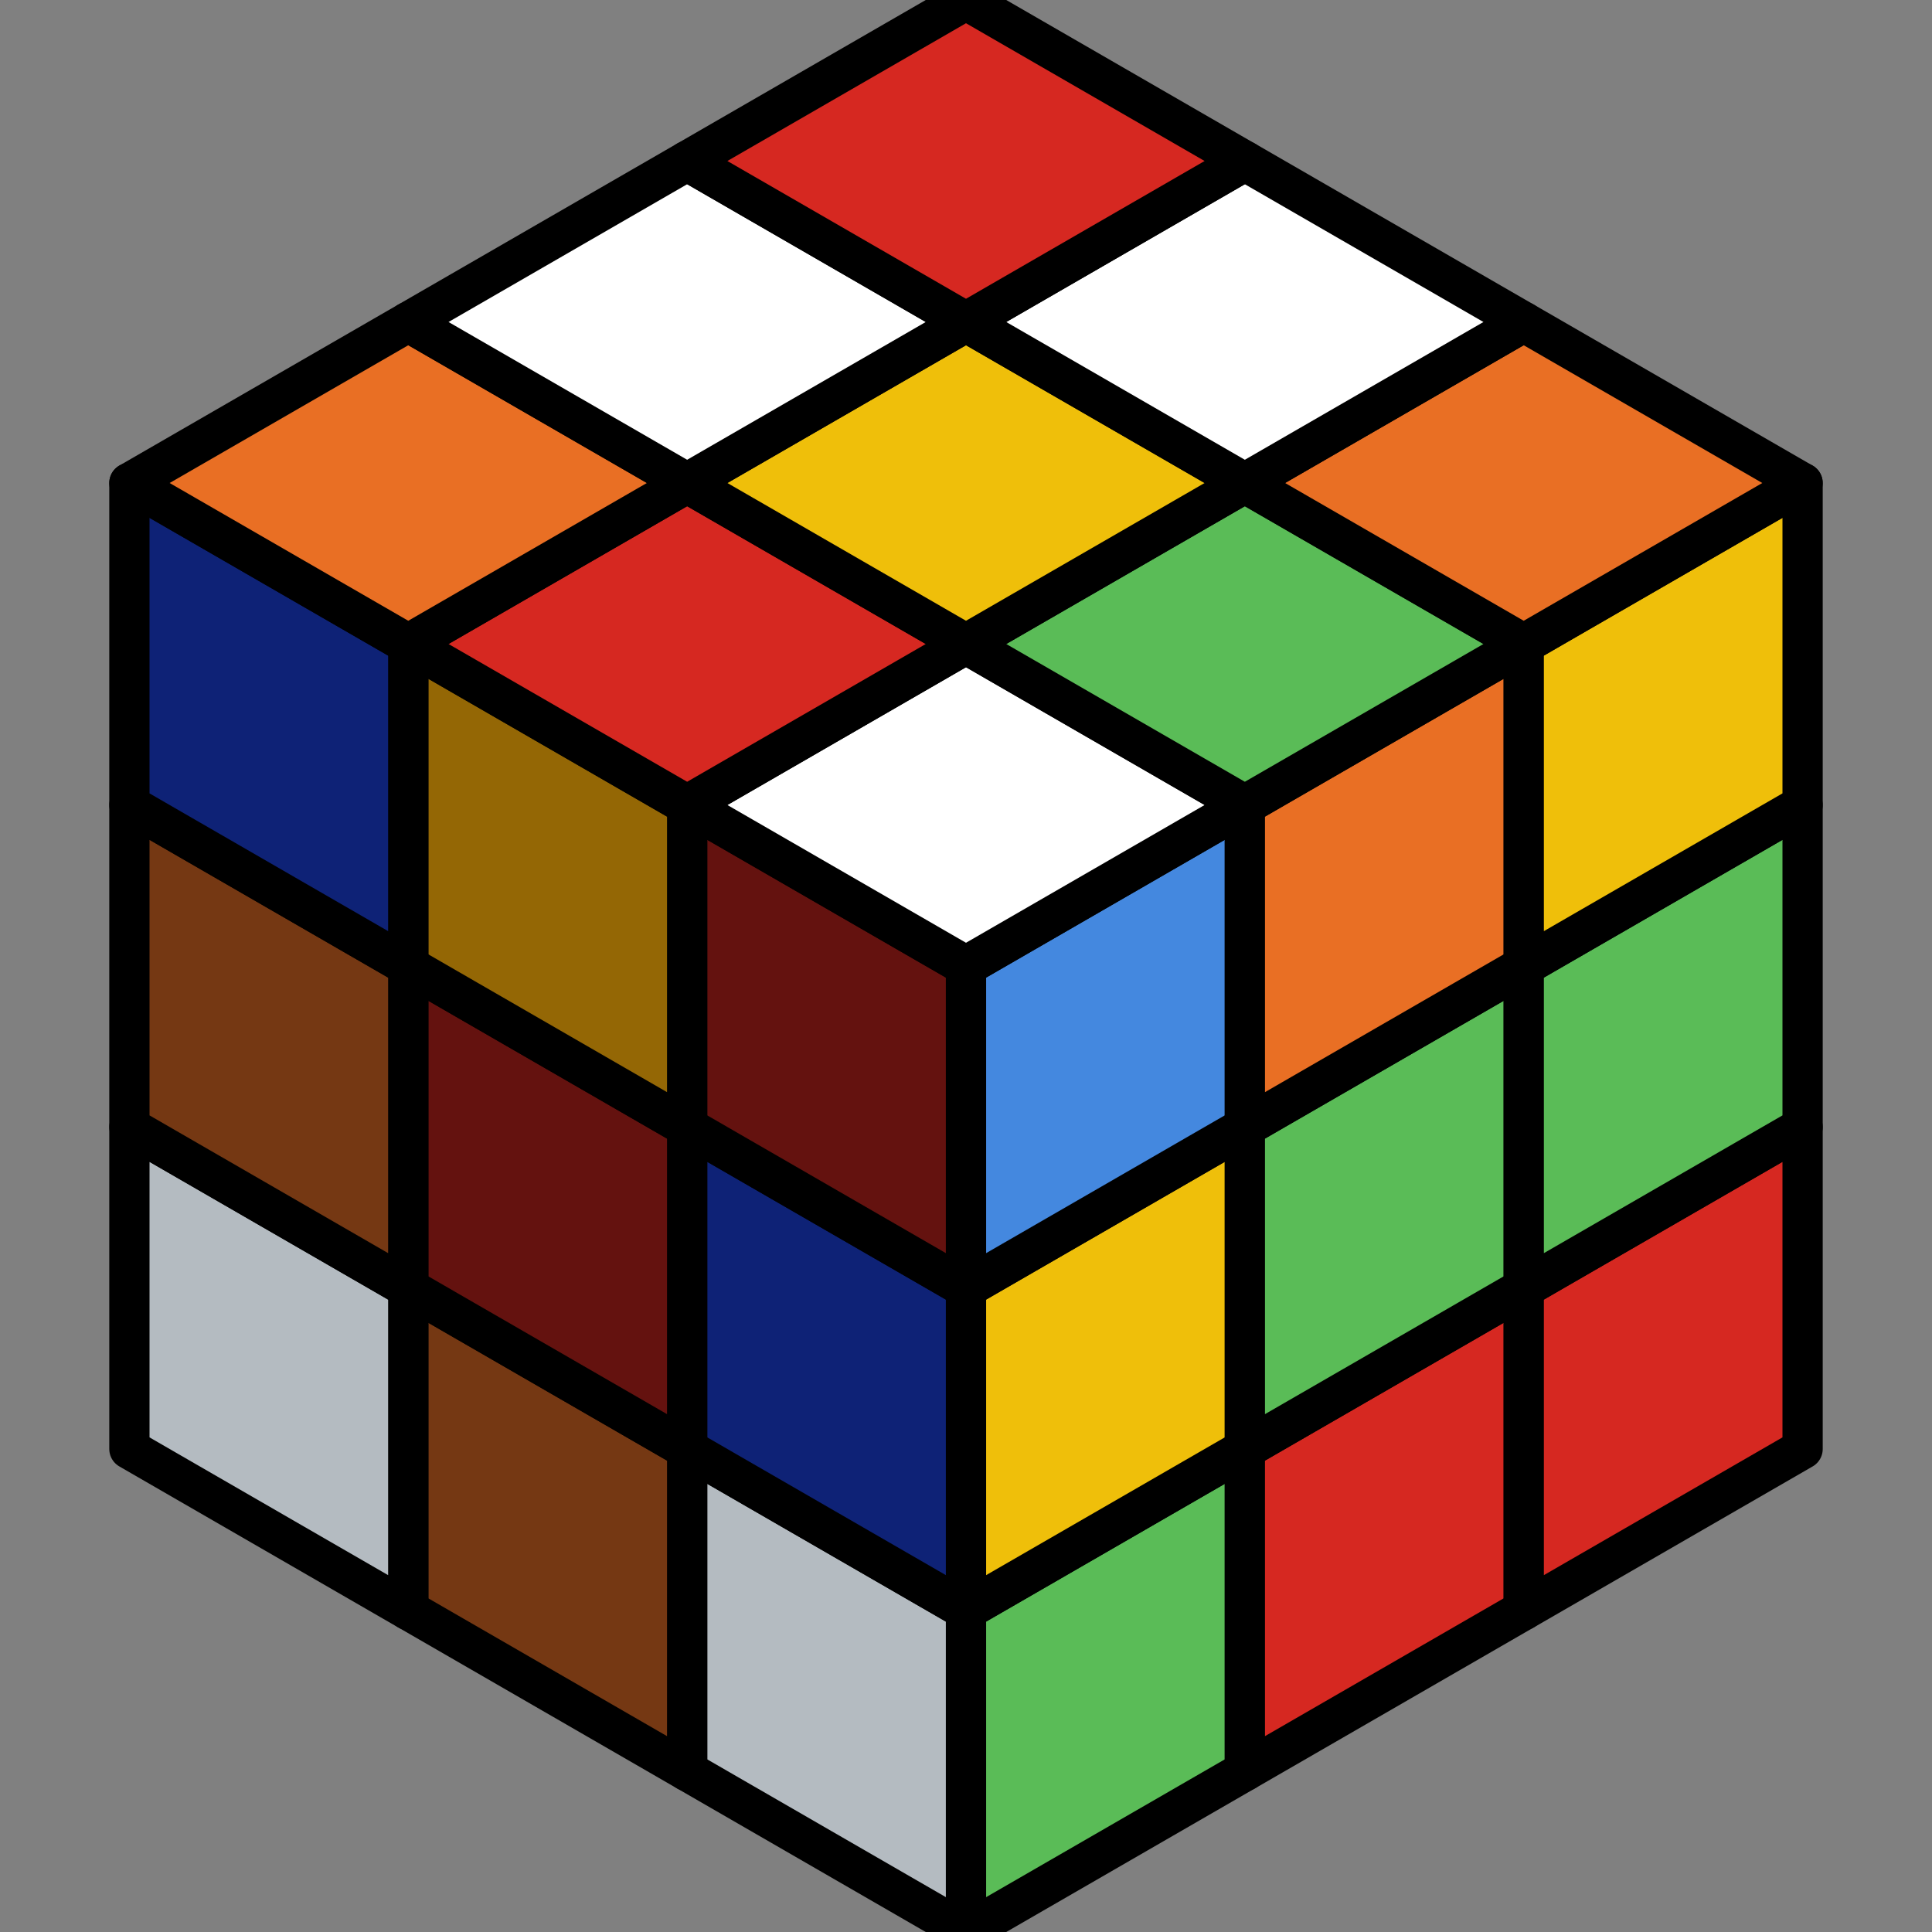 <?xml version="1.0" encoding="UTF-8" standalone="no"?>
<svg
   width="48px"
   height="48px"
   viewBox="0 0 48 48"
   version="1.1"
   id="svg2"
   sodipodi:docname="qube-cubist.svg"
   inkscape:version="1.3.2 (091e20ef0f, 2023-11-25)"
   xmlns:inkscape="http://www.inkscape.org/namespaces/inkscape"
   xmlns:sodipodi="http://sodipodi.sourceforge.net/DTD/sodipodi-0.dtd"
   xmlns="http://www.w3.org/2000/svg"
   xmlns:svg="http://www.w3.org/2000/svg"
   xmlns:rdf="http://www.w3.org/1999/02/22-rdf-syntax-ns#"
   xmlns:cc="http://creativecommons.org/ns#"
   xmlns:dc="http://purl.org/dc/elements/1.1/">
  <rect x="0" y="0" width="48" height="48" fill="#808080" stroke="none"/>
  <title
     id="title">Cubist qube</title>
  <sodipodi:namedview
     id="namedview"
     pagecolor="#ffffff"
     bordercolor="#000000"
     borderopacity="0.25"
     inkscape:showpageshadow="2"
     inkscape:pageopacity="0.0"
     inkscape:pagecheckerboard="0"
     inkscape:deskcolor="#d1d1d1"
     showguides="true"
     inkscape:zoom="5.6568543"
     inkscape:cx="42.603183"
     inkscape:cy="31.731417"
     inkscape:window-width="1440"
     inkscape:window-height="843"
     inkscape:window-x="0"
     inkscape:window-y="33"
     inkscape:window-maximized="1"
     inkscape:current-layer="svg2">
    <sodipodi:guide
       position="24,0"
       orientation="0.5,0.866"
       id="guide1"
       inkscape:locked="false"
       inkscape:label=""
       inkscape:color="rgb(0,134,229)" />
    <sodipodi:guide
       position="24,16"
       orientation="0.5,0.866"
       id="guide2"
       inkscape:label=""
       inkscape:locked="false"
       inkscape:color="rgb(0,134,229)" />
    <sodipodi:guide
       position="24,32"
       orientation="0.5,0.866"
       id="guide3"
       inkscape:label=""
       inkscape:locked="false"
       inkscape:color="rgb(0,134,229)" />
    <sodipodi:guide
       position="24,48"
       orientation="0.5,0.866"
       id="guide4"
       inkscape:label=""
       inkscape:locked="false"
       inkscape:color="rgb(0,134,229)" />
    <sodipodi:guide
       position="24,0"
       orientation="-0.5,0.866"
       id="guide5"
       inkscape:locked="false"
       inkscape:label=""
       inkscape:color="rgb(0,134,229)" />
    <sodipodi:guide
       position="24,16"
       orientation="-0.5,0.866"
       id="guide6"
       inkscape:label=""
       inkscape:locked="false"
       inkscape:color="rgb(0,134,229)" />
    <sodipodi:guide
       position="24,32"
       orientation="-0.5,0.866"
       id="guide7"
       inkscape:label=""
       inkscape:locked="false"
       inkscape:color="rgb(0,134,229)" />
    <sodipodi:guide
       position="24,48"
       orientation="-0.5,0.866"
       id="guide8"
       inkscape:label=""
       inkscape:locked="false"
       inkscape:color="rgb(0,134,229)" />
    <sodipodi:guide
       position="24,40"
       orientation="0.5,0.866"
       id="guide9"
       inkscape:label=""
       inkscape:locked="false"
       inkscape:color="rgb(0,134,229)" />
    <sodipodi:guide
       position="24,24"
       orientation="0.5,0.866"
       id="guide10"
       inkscape:label=""
       inkscape:locked="false"
       inkscape:color="rgb(0,134,229)" />
    <sodipodi:guide
       position="24,8"
       orientation="0.5,0.866"
       id="guide11"
       inkscape:label=""
       inkscape:locked="false"
       inkscape:color="rgb(0,134,229)" />
    <sodipodi:guide
       position="24,40"
       orientation="-0.5,0.866"
       id="guide12"
       inkscape:label=""
       inkscape:locked="false"
       inkscape:color="rgb(0,134,229)" />
    <sodipodi:guide
       position="24,24"
       orientation="-0.5,0.866"
       id="guide13"
       inkscape:label=""
       inkscape:locked="false"
       inkscape:color="rgb(0,134,229)" />
    <sodipodi:guide
       position="24,8"
       orientation="-0.5,0.866"
       id="guide14"
       inkscape:label=""
       inkscape:locked="false"
       inkscape:color="rgb(0,134,229)" />
    <sodipodi:guide
       position="24,32"
       orientation="1,0"
       id="guide15"
       inkscape:locked="false" />
    <sodipodi:guide
       position="17.072,36"
       orientation="1,0"
       id="guide16"
       inkscape:locked="false" />
    <sodipodi:guide
       position="10.144,24"
       orientation="1,0"
       id="guide17"
       inkscape:locked="false" />
    <sodipodi:guide
       position="3.215,12"
       orientation="1,0"
       id="guide18"
       inkscape:locked="false" />
    <sodipodi:guide
       position="30.928,20"
       orientation="1,0"
       id="guide19"
       inkscape:locked="false" />
    <sodipodi:guide
       position="37.856,16"
       orientation="1,0"
       id="guide20"
       inkscape:locked="false" />
    <sodipodi:guide
       position="44.785,12"
       orientation="1,0"
       id="guide21"
       inkscape:locked="false" />
  </sodipodi:namedview>
  <defs
     id="defs1" />
  <g
     id="Left">
    <path
       style="fill:#b4bbc1;fill-opacity:1;stroke:#000000;stroke-width:1;stroke-linecap:round;stroke-linejoin:round;stroke-dasharray:none;paint-order:markers fill stroke"
       d="M 17.072,36 24,40 v 8 l -6.928,-4 z"
       id="L3x3" />
    <path
       style="fill:#753813;fill-opacity:1;stroke:#000000;stroke-width:1;stroke-linecap:round;stroke-linejoin:round;stroke-dasharray:none;paint-order:markers fill stroke"
       d="m 10.144,32 6.928,4 v 8 l -6.928,-4 z"
       id="L3x2" />
    <path
       style="fill:#b4bbc1;fill-opacity:1;stroke:#000000;stroke-width:1;stroke-linecap:round;stroke-linejoin:round;stroke-dasharray:none;paint-order:markers fill stroke"
       d="m 3.215,28 6.928,4 v 8 L 3.215,36 Z"
       id="L3x1" />
    <path
       style="fill:#0e2276;fill-opacity:1;stroke:#000000;stroke-width:1;stroke-linecap:round;stroke-linejoin:round;stroke-dasharray:none;paint-order:markers fill stroke"
       d="m 17.072,28 6.928,4 v 8 l -6.928,-4 z"
       id="L2x3" />
    <path
       style="fill:#64120f;fill-opacity:1;stroke:#000000;stroke-width:1;stroke-linecap:round;stroke-linejoin:round;stroke-dasharray:none;paint-order:markers fill stroke"
       d="m 10.144,24 6.928,4 v 8 l -6.928,-4 z"
       id="L2x2" />
    <path
       style="fill:#753813;fill-opacity:1;stroke:#000000;stroke-width:1;stroke-linecap:round;stroke-linejoin:round;stroke-dasharray:none;paint-order:markers fill stroke"
       d="m 3.215,20 6.928,4 v 8 L 3.215,28 Z"
       id="L2x1" />
    <path
       style="fill:#64120f;fill-opacity:1;stroke:#000000;stroke-width:1;stroke-linecap:round;stroke-linejoin:round;stroke-dasharray:none;paint-order:markers fill stroke"
       d="m 17.072,20 6.928,4 v 8 l -6.928,-4 z"
       id="L1x3" />
    <path
       style="fill:#946705;fill-opacity:1;stroke:#000000;stroke-width:1;stroke-linecap:round;stroke-linejoin:round;stroke-dasharray:none;paint-order:markers fill stroke"
       d="m 10.144,16 6.928,4 v 8 l -6.928,-4 z"
       id="L1x2" />
    <path
       style="fill:#0e2276;fill-opacity:1;stroke:#000000;stroke-width:1;stroke-linecap:round;stroke-linejoin:round;stroke-dasharray:none;paint-order:markers fill stroke"
       d="m 3.215,12 6.928,4 v 8 L 3.215,20 Z"
       id="L1x1" />
  </g>
  <g
     id="Right">
    <path
       style="fill:#5abc57;fill-opacity:1;stroke:#000000;stroke-width:1;stroke-linecap:round;stroke-linejoin:round;stroke-dasharray:none;paint-order:markers fill stroke"
       d="m 30.928,36 -6.928,4 v 8 l 6.928,-4 z"
       id="R3x1" />
    <path
       style="fill:#d62821;fill-opacity:1;stroke:#000000;stroke-width:1;stroke-linecap:round;stroke-linejoin:round;stroke-dasharray:none;paint-order:markers fill stroke"
       d="m 37.856,32 -6.928,4 v 8 l 6.928,-4 z"
       id="R3x2" />
    <path
       style="fill:#d62821;fill-opacity:1;stroke:#000000;stroke-width:1;stroke-linecap:round;stroke-linejoin:round;stroke-dasharray:none;paint-order:markers fill stroke"
       d="m 44.785,28 -6.928,4 v 8 l 6.928,-4 z"
       id="R3x3" />
    <path
       style="fill:#efbf0a;fill-opacity:1;stroke:#000000;stroke-width:1;stroke-linecap:round;stroke-linejoin:round;stroke-dasharray:none;paint-order:markers fill stroke"
       d="M 30.928,28 24,32 v 8 l 6.928,-4 z"
       id="R2x1" />
    <path
       style="fill:#5abc57;fill-opacity:1;stroke:#000000;stroke-width:1;stroke-linecap:round;stroke-linejoin:round;stroke-dasharray:none;paint-order:markers fill stroke"
       d="m 37.856,24 -6.928,4 v 8 l 6.928,-4 z"
       id="R2x2" />
    <path
       style="fill:#5abc57;fill-opacity:1;stroke:#000000;stroke-width:1;stroke-linecap:round;stroke-linejoin:round;stroke-dasharray:none;paint-order:markers fill stroke"
       d="m 44.785,20 -6.928,4 v 8 l 6.928,-4 z"
       id="R2x3" />
    <path
       style="fill:#4488df;fill-opacity:1;stroke:#000000;stroke-width:1;stroke-linecap:round;stroke-linejoin:round;stroke-dasharray:none;paint-order:markers fill stroke"
       d="M 30.928,20 24,24 v 8 l 6.928,-4 z"
       id="R1x1" />
    <path
       style="fill:#e96f24;fill-opacity:1;stroke:#000000;stroke-width:1;stroke-linecap:round;stroke-linejoin:round;stroke-dasharray:none;paint-order:markers fill stroke"
       d="m 37.856,16 -6.928,4 v 8 l 6.928,-4 z"
       id="R1x2" />
    <path
       style="fill:#efbf0a;fill-opacity:1;stroke:#000000;stroke-width:1;stroke-linecap:round;stroke-linejoin:round;stroke-dasharray:none;paint-order:markers fill stroke"
       d="m 44.785,12 -6.928,4 v 8 l 6.928,-4 z"
       id="R1x3" />
  </g>
  <g
     id="Top">
    <path
       style="fill:#ffffff;stroke:#000000;stroke-width:1;stroke-linecap:round;stroke-linejoin:round;stroke-dasharray:none;paint-order:markers fill stroke"
       d="M 24,16 17.072,20 24,24 30.928,20 Z"
       id="T3x3" />
    <path
       style="fill:#d62821;fill-opacity:1;stroke:#000000;stroke-width:1;stroke-linecap:round;stroke-linejoin:round;stroke-dasharray:none;paint-order:markers fill stroke"
       d="m 17.072,12 -6.928,4 6.928,4 L 24,16 Z"
       id="T3x2" />
    <path
       style="fill:#e96f24;fill-opacity:1;stroke:#000000;stroke-width:1;stroke-linecap:round;stroke-linejoin:round;stroke-dasharray:none;paint-order:markers fill stroke"
       d="M 10.144,8 3.215,12 l 6.928,4 6.928,-4 z"
       id="T3x1" />
    <path
       style="fill:#5abc57;fill-opacity:1;stroke:#000000;stroke-width:1;stroke-linecap:round;stroke-linejoin:round;stroke-dasharray:none;paint-order:markers fill stroke"
       d="M 30.928,12 24,16 l 6.928,4 6.928,-4 z"
       id="T2x3" />
    <path
       style="fill:#efbf0a;fill-opacity:1;stroke:#000000;stroke-width:1;stroke-linecap:round;stroke-linejoin:round;stroke-dasharray:none;paint-order:markers fill stroke"
       d="M 24,8 17.072,12 24,16 30.928,12 Z"
       id="T2x2" />
    <path
       style="fill:#ffffff;stroke:#000000;stroke-width:1;stroke-linecap:round;stroke-linejoin:round;stroke-dasharray:none;paint-order:markers fill stroke"
       d="m 17.072,4 -6.928,4 L 17.072,12 24,8 Z"
       id="T2x1" />
    <path
       style="fill:#e96f24;fill-opacity:1;stroke:#000000;stroke-width:1;stroke-linecap:round;stroke-linejoin:round;stroke-dasharray:none;paint-order:markers fill stroke"
       d="M 37.856,8 30.928,12 l 6.928,4 6.928,-4 z"
       id="T1x3" />
    <path
       style="fill:#ffffff;stroke:#000000;stroke-width:1;stroke-linecap:round;stroke-linejoin:round;stroke-dasharray:none;paint-order:markers fill stroke"
       d="M 30.928,4 24,8 30.928,12 37.856,8 Z"
       id="T1x2" />
    <path
       style="fill:#d62821;fill-opacity:1;stroke:#000000;stroke-width:1;stroke-linecap:round;stroke-linejoin:round;stroke-dasharray:none;paint-order:markers fill stroke"
       d="M 24,0 17.072,4 24,8 30.928,4 Z"
       id="T1x1" />
  </g>
</svg>
